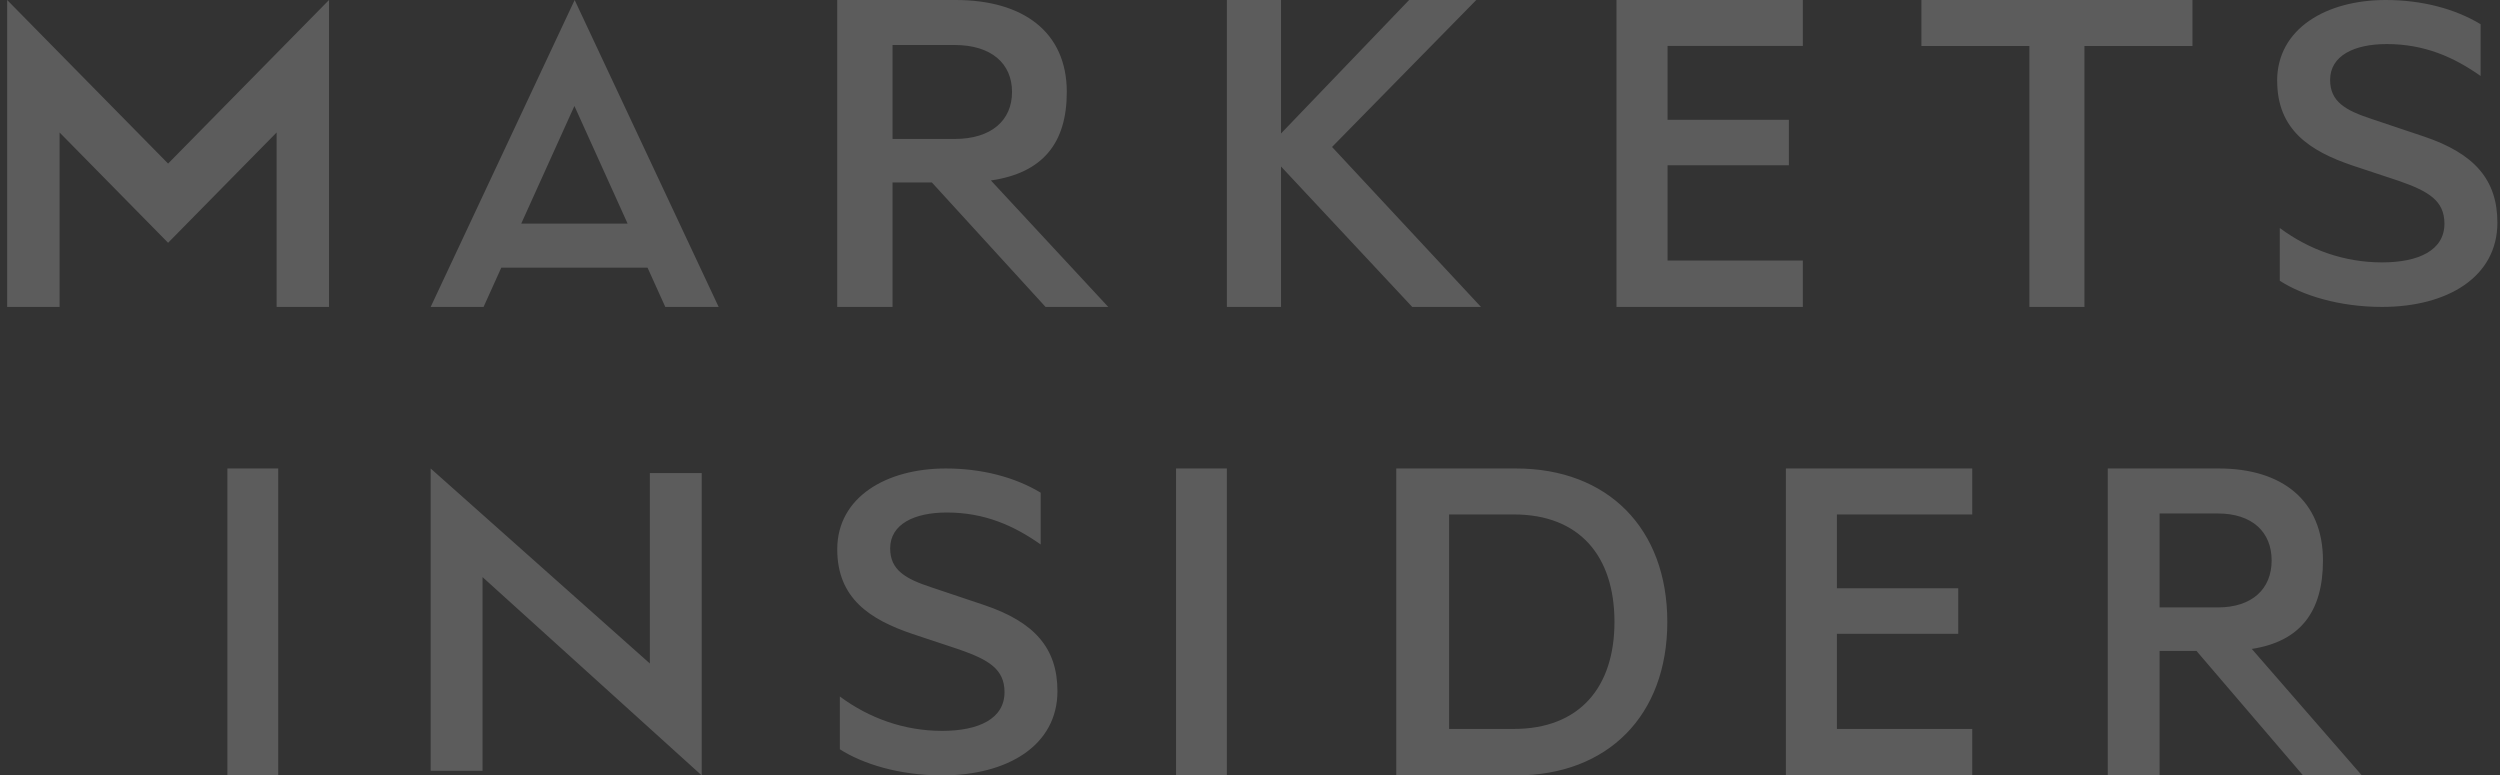 <svg width="187" height="58" viewBox="0 0 187 58" fill="none" xmlns="http://www.w3.org/2000/svg">
<rect x="0" y="0" width="187" height="58" fill="#333333" stroke="none"/>
<path fill-rule="evenodd" clip-rule="evenodd" d="M17.009 58H20.81V35.042H17.009V58ZM32.214 57.656H36.094V43.167L52.488 58V35.386H48.609V49.629L32.214 35.042V57.656ZM62.82 52.097C65.016 53.727 67.645 54.669 70.469 54.669C73.213 54.669 75.138 53.762 75.138 51.771C75.138 50.032 73.92 49.344 71.763 48.585L68.272 47.425C65.058 46.342 62.626 44.747 62.626 41.089C62.626 37.178 66.311 35.042 70.745 35.042C73.451 35.042 75.921 35.693 77.844 36.853V40.728C75.843 39.316 73.646 38.336 70.823 38.336C68.39 38.336 66.585 39.206 66.585 41.018C66.585 42.645 67.724 43.299 69.724 43.951L73.607 45.254C77.374 46.52 79.097 48.477 79.097 51.699C79.097 55.755 75.373 58 70.469 58C67.254 58 64.508 57.13 62.82 56.045V52.097ZM87.968 58H91.77V35.042H87.968V58ZM113.237 54.524C118.139 54.524 120.762 51.419 120.762 46.52C120.762 41.584 118.139 38.481 113.237 38.481H108.392V54.524H113.237ZM104.439 35.042H113.39C120.268 35.042 124.715 39.527 124.715 46.52C124.715 53.513 120.268 58 113.39 58H104.441V35.042H104.439ZM147.523 35.042V38.481H137.401V44.004H146.476V47.409H137.401V54.524H147.523V58H133.584V35.041H147.523V35.042ZM161.537 45.435H165.89C168.462 45.435 169.918 44.053 169.918 41.921C169.918 39.79 168.464 38.408 165.89 38.408H161.537V45.433V45.435ZM161.537 48.689V58H157.661V35.042H165.964C170.701 35.042 173.758 37.435 173.758 41.92C173.758 45.774 172.051 47.98 168.435 48.54L176.667 58H172.268L164.297 48.689H161.535H161.537ZM170.334 6.048C170.334 9.704 172.764 11.299 175.978 12.385L179.471 13.543C181.626 14.303 182.844 14.993 182.844 16.729C182.844 18.72 180.922 19.627 178.175 19.627C175.351 19.627 172.724 18.686 170.528 17.056V21.002C172.215 22.088 174.959 22.958 178.175 22.958C183.077 22.958 186.805 20.712 186.805 16.656C186.805 13.435 185.078 11.478 181.313 10.212L177.43 8.909C175.43 8.256 174.293 7.604 174.293 5.974C174.293 4.164 176.097 3.296 178.527 3.296C181.354 3.296 183.549 4.273 185.55 5.684V1.812C183.627 0.651 181.157 0 178.449 0C174.015 0 170.329 2.136 170.329 6.048H170.334ZM120.913 0V22.958H134.852V19.486H124.734V12.361H133.809V8.963H124.734V3.437H134.852V0H120.913ZM66.761 10.394H71.404C74.148 10.394 75.7 9.011 75.7 6.879C75.7 4.748 74.148 3.366 71.404 3.366H66.763V10.394H66.761ZM66.761 13.647V22.958H62.623V0H71.484C76.536 0 79.796 2.394 79.796 6.879C79.796 10.732 77.978 12.938 74.12 13.498L82.898 22.958H78.207L69.704 13.647C69.704 13.647 66.761 13.647 66.761 13.647ZM95.82 9.984L105.402 0H110.426L99.637 10.993L110.777 22.958H105.635L95.82 12.453V22.958H91.771V0H95.82V9.984H95.82ZM143.722 0H163.996V3.441H155.917V22.958H151.799V3.441H143.722V0ZM38.989 16.723L42.966 7.927L46.944 16.723C46.943 16.723 38.989 16.723 38.989 16.723ZM49.764 22.958H53.755L42.984 0L32.214 22.958H36.171L37.496 20.023H48.436L49.764 22.958ZM20.691 9.91V22.958H24.61V0L12.574 12.236L0.536 0V22.958H4.457V9.91L12.574 18.16L20.691 9.91Z" fill="white" fill-opacity="0.2"/>
</svg>
